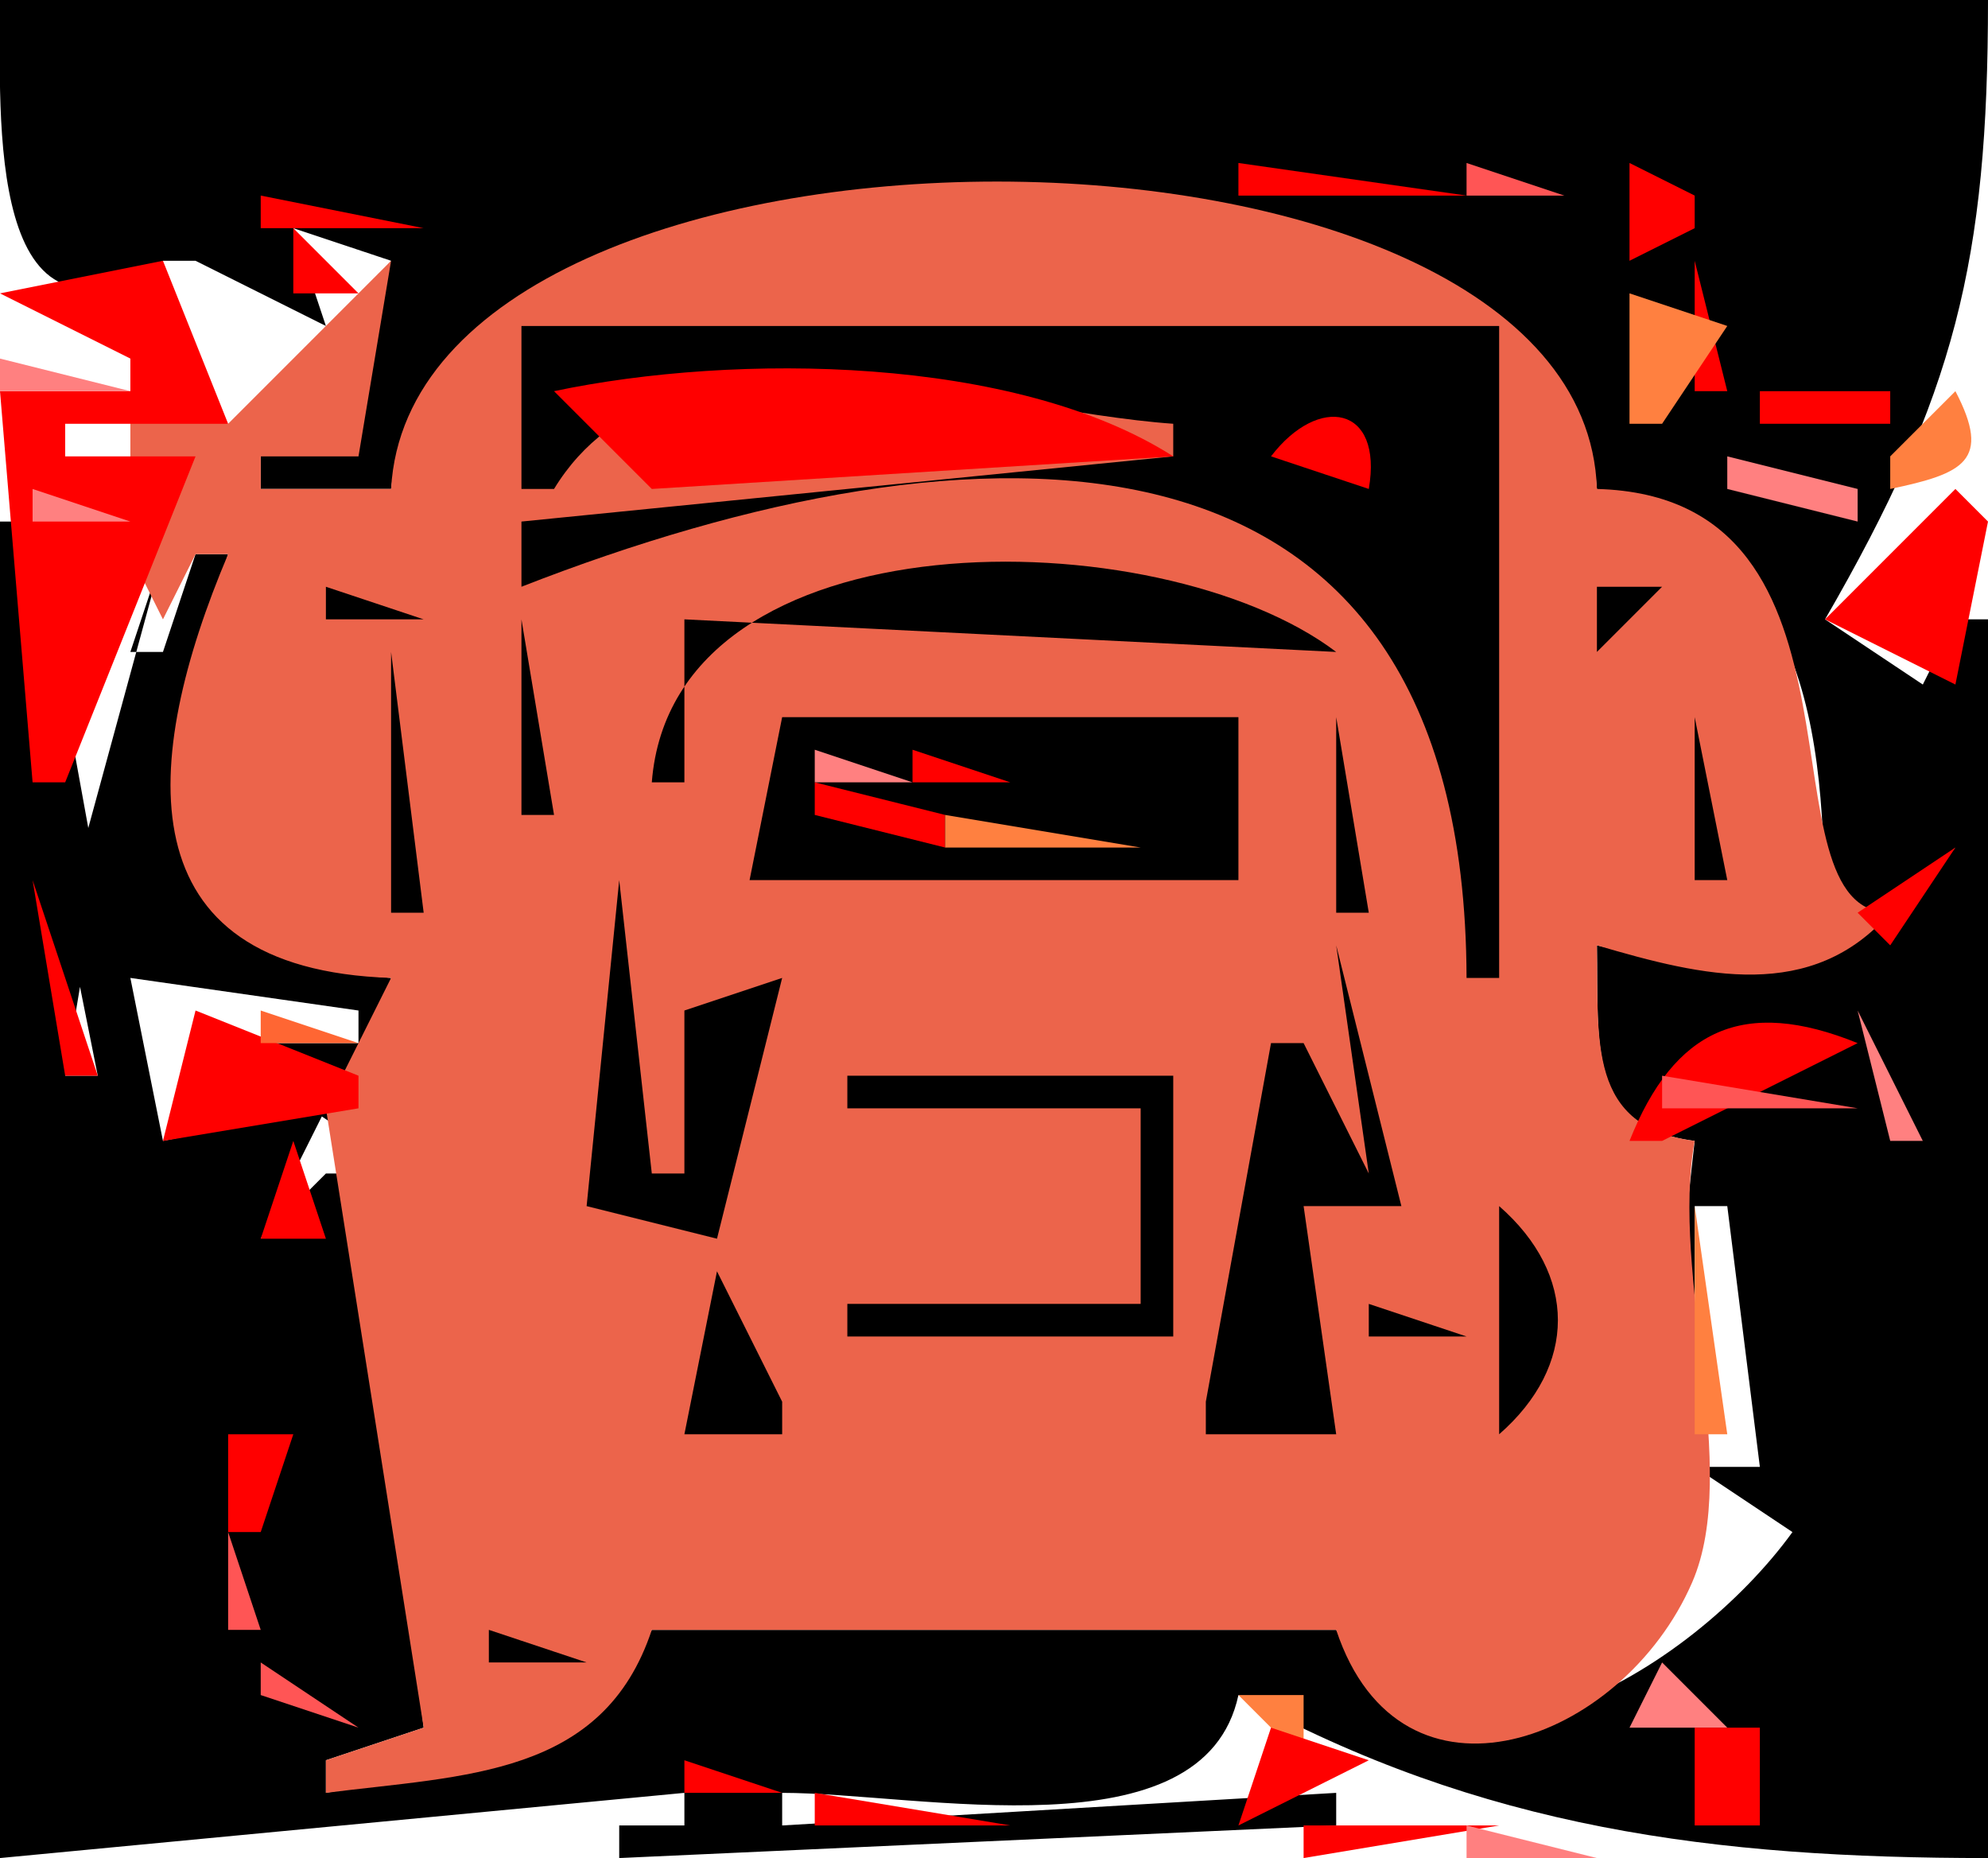 <?xml version="1.0" standalone="yes"?>
<svg width="61" height="57">
<path style="fill:#000000; stroke:none;" d="M0 0C0.003 3.593 -0.453 11.427 5 8L6 8L10 10L9 7L12 8L8 14L8 15L12 15C13.387 2.586 48.055 2.51 49 15C55.801 16.98 55.995 22.828 56 29L57 29L60 26C56.756 29.894 53.791 30.124 49 29C49.05 32.078 48.703 34.586 52 35L51 44L52 44L52 37L53 37L54 45L52 45L55 47C51.894 51.29 44.285 55.933 41 50L20 50C17.784 54.022 14.269 54.192 10 55L10 54L13 53L11 36L10 36L8 38L10 34L5 35L4 30L11 31L11 32L8 32L8 33L11 35L12 35L12 30C3.909 29.396 5.095 23.158 7 17L6 17L5 20L4 20L5 17L2 28L3 33L2 33L3 27L1 16L0 16L0 57L21 55L21 56L19 56L19 57L41 56L41 55L24 56L24 55C28.205 55 36.936 56.964 38 52C45.461 56.11 52.622 57 61 57L61 19L60 19L59 21L56 19C59.984 12.115 61 8.011 61 0L0 0z"/>
<path style="fill:#ff0000; stroke:none;" d="M3 0L4 1L3 0M9 1L10 2L9 1M16.667 2.333L17.333 2.667L16.667 2.333M22 3L23 4L22 3M38 5L38 6L45 6L38 5M47 4L48 5L47 4M8 6L8 7L13 7L8 6z"/>
<path style="fill:#ff5555; stroke:none;" d="M13 7L16 6L13 7z"/>
<path style="fill:#ff8080; stroke:none;" d="M42 5L43 6L42 5z"/>
<path style="fill:#ff5555; stroke:none;" d="M45 5L45 6L48 6L45 5z"/>
<path style="fill:#ff0000; stroke:none;" d="M50 5L50 8L52 7L52 6L50 5z"/>
<path style="fill:#ff8080; stroke:none;" d="M51 5L52 6L51 5z"/>
<path style="fill:#ff0000; stroke:none;" d="M53 5L54 6L53 5M48.333 6.667L48.667 7.333L48.333 6.667z"/>
<path style="fill:#ff8080; stroke:none;" d="M49.333 6.667L49.667 7.333L49.333 6.667M52.333 6.667L52.667 7.333L52.333 6.667z"/>
<path style="fill:#ff0000; stroke:none;" d="M9 7L9 9L11 9L9 7z"/>
<path style="fill:#ff8080; stroke:none;" d="M10 7L11 8L10 7M12 7L13 8L12 7z"/>
<path style="fill:#ec644b; stroke:none;" d="M12 15L8 15L8 14L11 14L12 8L7 13L4 12L4 16L4 17L5 19L6 17L7 17C4.316 23.341 3.78 29.732 12 30L10 34L13 53L10 54L10 55C14.272 54.457 18.507 54.503 20 50L41 50C42.981 55.967 49.782 53.472 51.922 48.544C53.428 45.076 51.25 39.102 52 35C48.713 34.571 49.05 31.96 49 29C52.278 29.967 55.589 30.758 58 28C53.834 28 57.996 15.237 49 15C48.591 2.446 12.692 2.407 12 15z"/>
<path style="fill:#ff0000; stroke:none;" d="M5 8L0 9L4 11L4 12L0 12L1 24L2 24L6 14L2 14L2 13L7 13L5 8M52 8L52 12L53 12L52 8M8 9L9 10L8 9z"/>
<path style="fill:#ff8040; stroke:none;" d="M50 9L50 13L51 13L53 10L50 9z"/>
<path style="fill:#000000; stroke:none;" d="M16 10L16 15L17 15C20.547 9.178 30.226 12.597 36 13L36 14L16 16L16 17L16 18C29.834 12.592 44.95 11.995 45 30L46 30L46 10L16 10z"/>
<path style="fill:#ff8080; stroke:none;" d="M0 11L0 12L4 12L0 11z"/>
<path style="fill:#ff0000; stroke:none;" d="M8.333 11.667L8.667 12.333L8.333 11.667M17 12L20 15L36 14C31.145 10.904 22.576 10.826 17 12z"/>
<path style="fill:#ff8080; stroke:none;" d="M40 11L41 12L40 11z"/>
<path style="fill:#ff0000; stroke:none;" d="M43 11L44 12L43 11M39 14L42 15C42.445 12.433 40.452 12.096 39 14z"/>
<path style="fill:#ff5555; stroke:none;" d="M44 12L43 16L44 12z"/>
<path style="fill:#ff0000; stroke:none;" d="M54 12L54 13L58 13L58 12L54 12z"/>
<path style="fill:#ff8080; stroke:none;" d="M58 12L59 13L58 12z"/>
<path style="fill:#ff8040; stroke:none;" d="M60 12L58 14L58 15C60.251 14.527 61.118 14.14 60 12z"/>
<path style="fill:#ff8080; stroke:none;" d="M0 13L1 14L0 13z"/>
<path style="fill:#ff5555; stroke:none;" d="M2.667 13.333L3.333 13.667L2.667 13.333z"/>
<path style="fill:#000000; stroke:none;" d="M4 13L5 14L4 13z"/>
<path style="fill:#ff8080; stroke:none;" d="M17 13L19 16L17 13M19.667 13.333L20.333 13.667L19.667 13.333z"/>
<path style="fill:#ff5555; stroke:none;" d="M22.667 13.333L23.333 13.667L22.667 13.333z"/>
<path style="fill:#ff8080; stroke:none;" d="M41 13L42 14L41 13z"/>
<path style="fill:#ff5555; stroke:none;" d="M51.667 13.333L52.333 13.667L51.667 13.333z"/>
<path style="fill:#ff8080; stroke:none;" d="M4 14L5 15L4 14M53 14L53 15L57 16L57 15L53 14M1 15L1 16L4 16L1 15z"/>
<path style="fill:#ff0000; stroke:none;" d="M54 15L55 16L54 15M56 19L60 21L61 16L60 15L56 19z"/>
<path style="fill:#000000; stroke:none;" d="M60 15L61 16L60 15z"/>
<path style="fill:#ff0000; stroke:none;" d="M17 16L18 17L17 16z"/>
<path style="fill:#ff5555; stroke:none;" d="M58.667 16.333L59.333 16.667L58.667 16.333z"/>
<path style="fill:#000000; stroke:none;" d="M58.667 17.333L59.333 17.667L58.667 17.333z"/>
<path style="fill:#ff8080; stroke:none;" d="M2 18L3 19L2 18z"/>
<path style="fill:#ff0000; stroke:none;" d="M4 18L5 19L4 18z"/>
<path style="fill:#000000; stroke:none;" d="M10 18L10 19L13 19L10 18M20 24L21 24L21 19L41 20C35.585 15.898 20.648 15.677 20 24M49 18L49 20L51 18L49 18z"/>
<path style="fill:#ff8080; stroke:none;" d="M60 18L61 19L60 18M4 19L5 20L4 19z"/>
<path style="fill:#000000; stroke:none;" d="M16 19L16 25L17 25L16 19M12 20L12 28L13 28L12 20z"/>
<path style="fill:#ff8080; stroke:none;" d="M57.333 20.667L57.667 21.333L57.333 20.667M3.333 21.667L3.667 22.333L3.333 21.667z"/>
<path style="fill:#000000; stroke:none;" d="M8 22L9 23L8 22M24 22L23 27L38 27L38 22L24 22M41 22L41 28L42 28L41 22M52 22L52 27L53 27L52 22z"/>
<path style="fill:#ff0000; stroke:none;" d="M59.333 22.667L59.667 23.333L59.333 22.667z"/>
<path style="fill:#ff8080; stroke:none;" d="M2.333 23.667L2.667 24.333L2.333 23.667M25 23L25 24L28 24L25 23z"/>
<path style="fill:#ff0000; stroke:none;" d="M28 23L28 24L31 24L28 23z"/>
<path style="fill:#ff8080; stroke:none;" d="M31.667 23.333L32.333 23.667L31.667 23.333z"/>
<path style="fill:#ff8040; stroke:none;" d="M34.667 23.333L35.333 23.667L34.667 23.333z"/>
<path style="fill:#ff8080; stroke:none;" d="M58.333 23.667L58.667 24.333L58.333 23.667z"/>
<path style="fill:#ff0000; stroke:none;" d="M3.333 24.667L3.667 25.333L3.333 24.667M25 24L25 25L29 26L29 25L25 24z"/>
<path style="fill:#ff6633; stroke:none;" d="M36.333 24.667L36.667 25.333L36.333 24.667z"/>
<path style="fill:#ff0000; stroke:none;" d="M57.333 24.667L57.667 25.333L57.333 24.667M1 25L2 26L1 25z"/>
<path style="fill:#ff8080; stroke:none;" d="M25 25L26 26L25 25z"/>
<path style="fill:#ff8040; stroke:none;" d="M29 25L29 26L35 26L29 25z"/>
<path style="fill:#ff8080; stroke:none;" d="M3 26L2 28L3 26z"/>
<path style="fill:#000000; stroke:none;" d="M8 26L9 27L8 26z"/>
<path style="fill:#ff0000; stroke:none;" d="M57 28L58 29L60 26L57 28M1 27L2 33L3 33L1 27M3.333 27.667L3.667 28.333L3.333 27.667z"/>
<path style="fill:#000000; stroke:none;" d="M19 27L18 37L22 38L24 30L21 31L21 36L20 36L19 27M15.333 28.667L15.667 29.333L15.333 28.667M41 29L42 36L40 32L39 32L37 43L37 44L41 44L40 37L43 37L41 29z"/>
<path style="fill:#ff5555; stroke:none;" d="M59 29L60 30L59 29z"/>
<path style="fill:#ff0000; stroke:none;" d="M4.333 30.667L4.667 31.333L4.333 30.667z"/>
<path style="fill:#ff5555; stroke:none;" d="M5.333 30.667L5.667 31.333L5.333 30.667z"/>
<path style="fill:#000000; stroke:none;" d="M38.667 30.333L39.333 30.667L38.667 30.333z"/>
<path style="fill:#ff0000; stroke:none;" d="M58 30L60 32L58 30M6 31L5 35L11 34L11 33L6 31z"/>
<path style="fill:#ff6633; stroke:none;" d="M8 31L8 32L11 32L8 31z"/>
<path style="fill:#ff8080; stroke:none;" d="M50 31L51 32L50 31z"/>
<path style="fill:#ff0000; stroke:none;" d="M50 35L51 35L57 32C53.498 30.582 51.375 31.561 50 35z"/>
<path style="fill:#ff8080; stroke:none;" d="M57 31L58 35L59 35L57 31M6 32L7 33L6 32z"/>
<path style="fill:#000000; stroke:none;" d="M53 32L54 33L53 32z"/>
<path style="fill:#ff5555; stroke:none;" d="M51 33L51 34L57 34L51 33z"/>
<path style="fill:#000000; stroke:none;" d="M56.667 32.333L57.333 32.667L56.667 32.333z"/>
<path style="fill:#ff0000; stroke:none;" d="M1 33L2 34L1 33z"/>
<path style="fill:#000000; stroke:none;" d="M15 33L16 34L15 33M26 33L26 34L35 34L35 40L26 40L26 41L36 41L36 33L26 33M45 33L46 34L45 33z"/>
<path style="fill:#ff0000; stroke:none;" d="M57 33L58 34L57 33M60 33L61 34L60 33M59 34L60 35L59 34M9 35L8 38L9 38L10 38L9 35z"/>
<path style="fill:#000000; stroke:none;" d="M25 35L26 36L25 35z"/>
<path style="fill:#ff8080; stroke:none;" d="M9 36L10 37L9 36z"/>
<path style="fill:#000000; stroke:none;" d="M14.667 37.333L15.333 37.667L14.667 37.333M26 37L25 39L26 37M46 37L46 44C48.403 41.9 48.403 39.1 46 37z"/>
<path style="fill:#ff8040; stroke:none;" d="M52 37L52 44L53 44L52 37z"/>
<path style="fill:#000000; stroke:none;" d="M22 39L21 44L24 44L24 43L22 39M17.667 40.333L18.333 40.667L17.667 40.333M42 40L42 41L45 41L42 40z"/>
<path style="fill:#ff8080; stroke:none;" d="M8 43L9 44L8 43z"/>
<path style="fill:#000000; stroke:none;" d="M14 43L15 44L14 43z"/>
<path style="fill:#ff0000; stroke:none;" d="M7 44L7 47L8 47L9 44L7 44M52.667 44.333L53.333 44.667L52.667 44.333z"/>
<path style="fill:#ff5555; stroke:none;" d="M7 47L7 50L8 50L7 47z"/>
<path style="fill:#ff0000; stroke:none;" d="M54 47L53 50L54 47z"/>
<path style="fill:#000000; stroke:none;" d="M15 50L15 51L18 51L15 50M44.667 50.333L45.333 50.667L44.667 50.333z"/>
<path style="fill:#ff0000; stroke:none;" d="M52 50L54 52L52 50z"/>
<path style="fill:#ff5555; stroke:none;" d="M8 51L8 52L11 53L8 51z"/>
<path style="fill:#ff8080; stroke:none;" d="M50 53L53 53L51 51L50 53z"/>
<path style="fill:#ff5555; stroke:none;" d="M21 54L24 52L21 54z"/>
<path style="fill:#ff0000; stroke:none;" d="M26 52L27 53L26 52M29.667 52.333L30.333 52.667L29.667 52.333M34 52L35 53L34 52z"/>
<path style="fill:#ff8040; stroke:none;" d="M38 52L40 54L40 52L38 52z"/>
<path style="fill:#ff0000; stroke:none;" d="M9 53L10 54L9 53M38 56L42 54L39 53L38 56M52 53L52 56L54 56L54 53L52 53M21 54L21 55L24 55L21 54M48.667 54.333L49.333 54.667L48.667 54.333z"/>
<path style="fill:#ff8080; stroke:none;" d="M13 55L14 56L13 55z"/>
<path style="fill:#ff0000; stroke:none;" d="M15 57L21 56L15 57z"/>
<path style="fill:#ff8080; stroke:none;" d="M24 55L25 56L24 55z"/>
<path style="fill:#ff0000; stroke:none;" d="M25 55L25 56L31 56L25 55z"/>
<path style="fill:#ff8080; stroke:none;" d="M31.667 55.333L32.333 55.667L31.667 55.333z"/>
<path style="fill:#ff0000; stroke:none;" d="M33.667 55.333L34.333 55.667L33.667 55.333z"/>
<path style="fill:#ff8080; stroke:none;" d="M35 55L36 56L35 55z"/>
<path style="fill:#ff0000; stroke:none;" d="M36 55L37 56L36 55z"/>
<path style="fill:#ff8080; stroke:none;" d="M37 55L38 56L37 55z"/>
<path style="fill:#ff5555; stroke:none;" d="M41.667 55.333L42.333 55.667L41.667 55.333z"/>
<path style="fill:#ff0000; stroke:none;" d="M40 56L40 57L46 56L40 56z"/>
<path style="fill:#ff8080; stroke:none;" d="M45 56L45 57L49 57L45 56M50.667 55.333L51.333 55.667L50.667 55.333z"/>
<path style="fill:#ff0000; stroke:none;" d="M8.667 56.333L9.333 56.667L8.667 56.333z"/>
<path style="fill:#000000; stroke:none;" d="M17 56L18 57L17 56z"/>
<path style="fill:#ff5555; stroke:none;" d="M21.667 56.333L22.333 56.667L21.667 56.333z"/>
<path style="fill:#ff8080; stroke:none;" d="M39 56L40 57L39 56z"/>
<path style="fill:#000000; stroke:none;" d="M44 56L45 57L44 56z"/>
</svg>
